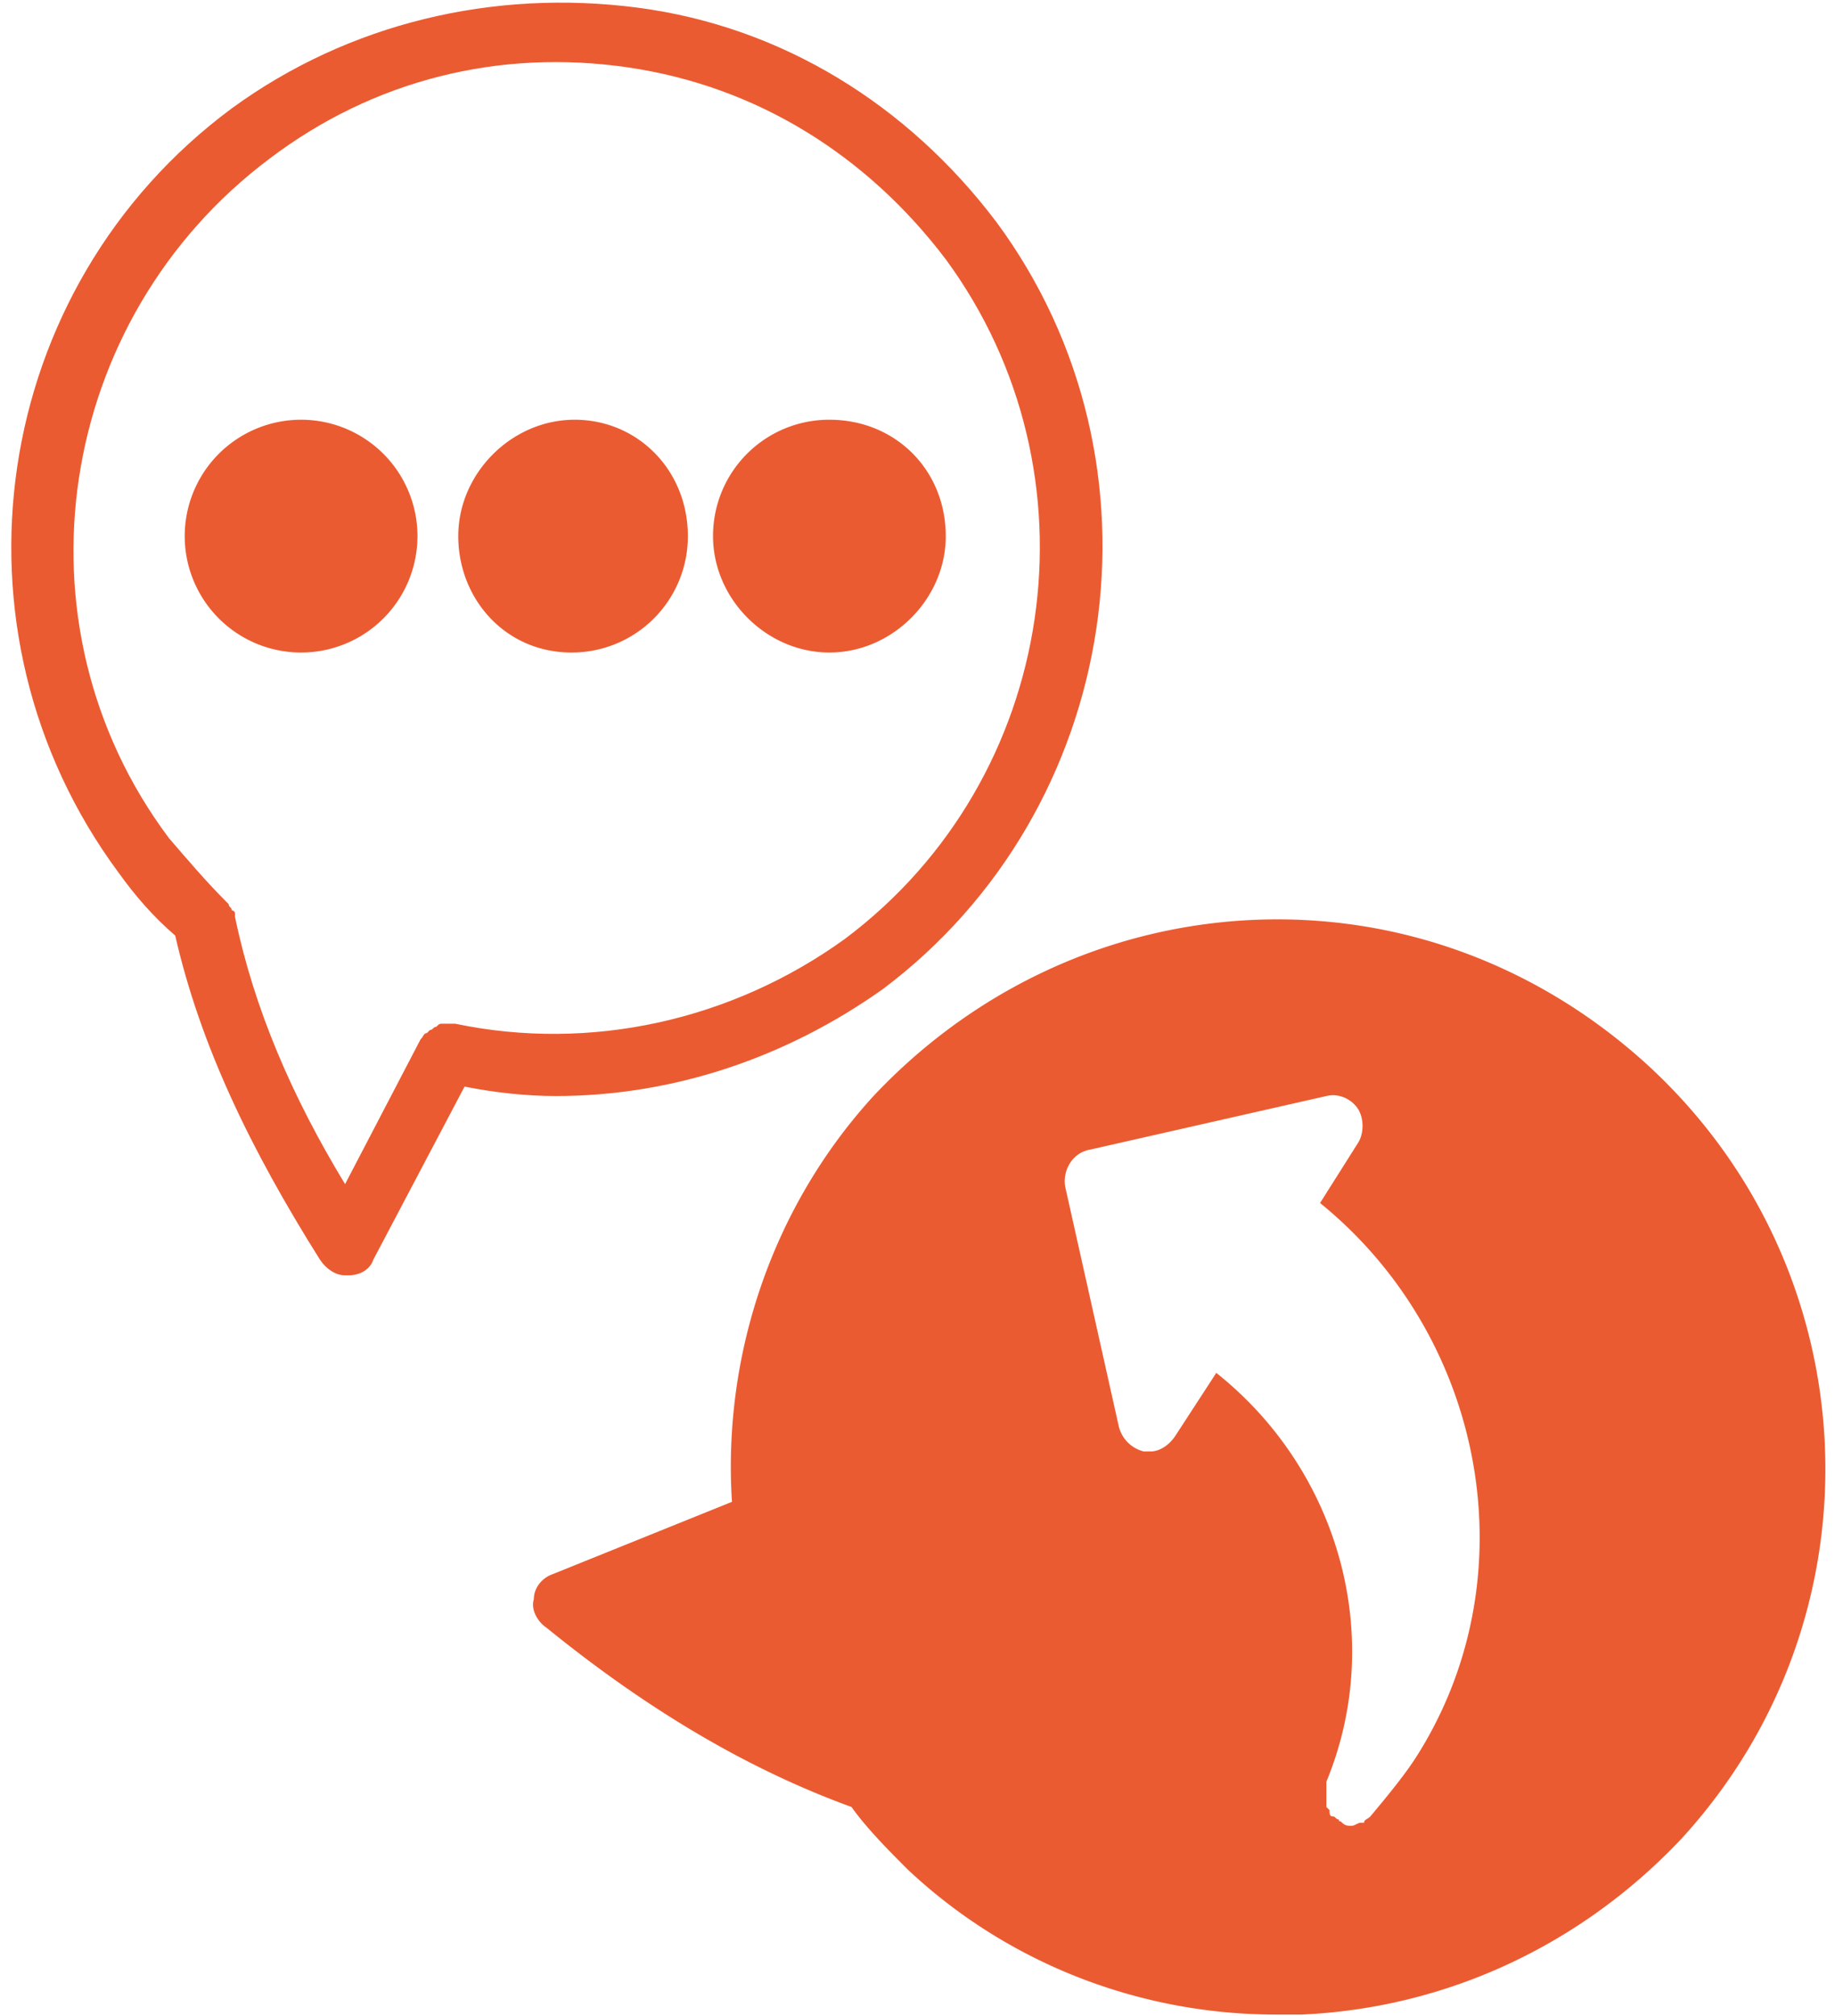 <svg width="61" height="67" fill="none" xmlns="http://www.w3.org/2000/svg"><g id="Group" fill="#EB5B31"><path id="Vector" d="M31.44 17.818c0 2.091-1.778 3.869-3.869 3.869-2.09 0-3.868-1.778-3.868-3.869a3.86 3.86 0 013.868-3.868c2.196 0 3.868 1.673 3.868 3.868z"/><path id="Vector_2" d="M54.755 35.382c-3.555-3.241-8.155-5.018-13.068-4.81-4.81.21-9.305 2.3-12.65 5.855-3.346 3.66-5.018 8.573-4.705 13.487l-5.959 2.404c-.313.105-.627.418-.627.837-.105.313.105.731.418.94 3.346 2.719 6.691 4.705 10.141 5.96.523.731 1.255 1.463 1.882 2.09 3.345 3.137 7.736 4.81 12.232 4.81h.836c4.81-.21 9.305-2.3 12.65-5.855 6.795-7.423 6.273-18.923-1.15-25.718zm-7.736 23.104c-.419.628-.941 1.255-1.464 1.882-.105.105-.21.105-.21.21h-.104c-.104 0-.209.104-.313.104-.105 0-.21 0-.314-.105-.104-.104-.104 0-.104-.104-.105 0-.105-.105-.21-.105-.104 0-.104-.104-.104-.209l-.105-.104v-.837c1.987-4.809.419-10.35-3.659-13.59l-1.359 2.09c-.209.314-.523.523-.836.523h-.21a1.134 1.134 0 01-.836-.836l-1.777-7.946c-.104-.523.21-1.15.837-1.254l7.84-1.778c.419-.104.837.105 1.046.419.209.313.209.836 0 1.15l-1.255 1.986c5.541 4.495 7.005 12.545 3.137 18.504z"/><path id="Vector_3" d="M33.111 7.364C30.184 3.495 26.002.882 21.193.254 16.384-.372 11.575.778 7.707 3.6c-8.05 5.96-9.723 17.355-3.764 25.405.523.731 1.15 1.463 1.882 2.09.836 3.66 2.51 7.11 4.81 10.769.208.313.522.522.835.522h.105c.418 0 .732-.209.836-.522l3.032-5.75c1.046.209 2.091.313 3.032.313 3.868 0 7.632-1.254 10.873-3.554 7.945-5.96 9.723-17.46 3.763-25.51zM28.093 31.2c-3.763 2.718-8.468 3.764-12.963 2.823h-.419c-.104 0-.104 0-.209.104-.104 0-.104.105-.209.105l-.104.104c-.105 0-.105.105-.21.21l-2.508 4.809c-1.778-2.928-3.032-5.855-3.66-8.887v-.104s0-.105-.104-.105c0-.105-.105-.105-.105-.209l-.104-.105c-.627-.627-1.255-1.359-1.882-2.09-5.332-7.11-3.764-17.25 3.345-22.582 3.45-2.614 7.632-3.66 11.919-3.032 4.286.627 7.945 2.927 10.559 6.377 5.227 7.11 3.763 17.25-3.346 22.582z"/><path id="Vector_4" d="M10.009 21.687a3.868 3.868 0 100-7.737 3.868 3.868 0 000 7.737z"/><path id="Vector_5" d="M22.866 17.818a3.86 3.86 0 01-3.868 3.869c-2.195 0-3.764-1.778-3.764-3.869 0-2.09 1.778-3.868 3.869-3.868 2.09 0 3.763 1.673 3.763 3.868z"/></g></svg>